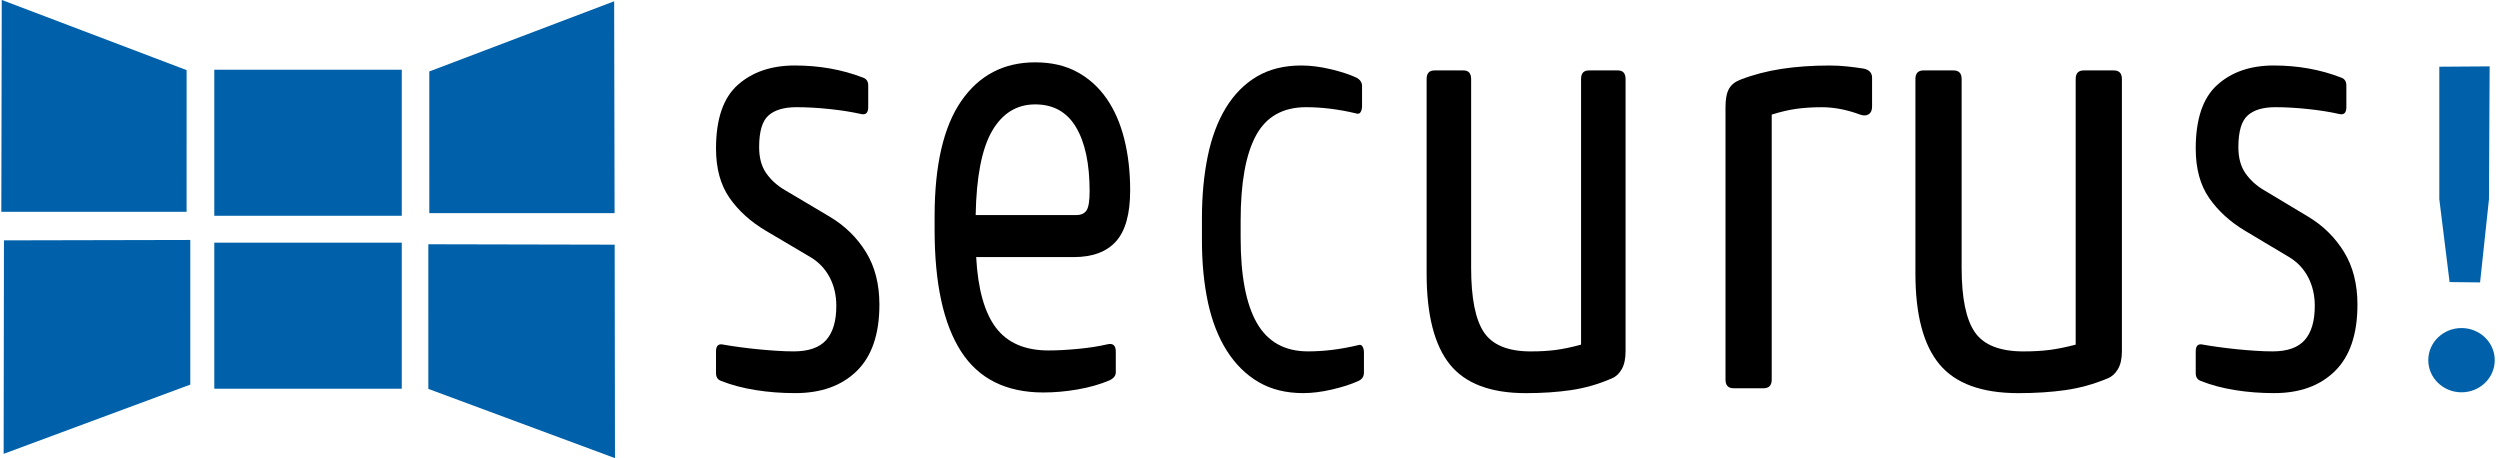 <?xml version="1.0" encoding="UTF-8" standalone="no"?> <svg xmlns="http://www.w3.org/2000/svg" xmlns:xlink="http://www.w3.org/1999/xlink" xmlns:serif="http://www.serif.com/" width="100%" height="100%" viewBox="0 0 431 79" version="1.1" xml:space="preserve" style="fill-rule:evenodd;clip-rule:evenodd;stroke-linejoin:round;stroke-miterlimit:2;"> <g transform="matrix(5.556,0,0,5.556,-2798.56,-4441.21)"> <path d="M526.084,811.177C525.973,811.139 525.918,811.058 525.918,810.933L525.918,810.257C525.918,810.08 525.995,810.01 526.15,810.048C526.293,810.073 526.458,810.099 526.645,810.124C526.832,810.149 527.022,810.172 527.215,810.191C527.407,810.21 527.6,810.226 527.793,810.238C527.985,810.251 528.164,810.257 528.329,810.257C528.792,810.257 529.128,810.14 529.337,809.904C529.546,809.669 529.651,809.316 529.651,808.846C529.651,808.515 529.582,808.219 529.444,807.958C529.307,807.698 529.111,807.491 528.858,807.338L527.471,806.518C526.997,806.238 526.62,805.898 526.339,805.497C526.059,805.096 525.918,804.585 525.918,803.961C525.918,803.046 526.144,802.387 526.595,801.987C527.047,801.586 527.636,801.386 528.362,801.386C529.122,801.386 529.827,801.511 530.476,801.761C530.586,801.798 530.641,801.88 530.641,802.005L530.641,802.68C530.641,802.858 530.564,802.928 530.41,802.89C530.124,802.826 529.799,802.775 529.436,802.737C529.073,802.699 528.731,802.68 528.412,802.68C528.027,802.68 527.738,802.766 527.545,802.938C527.352,803.11 527.256,803.437 527.256,803.92C527.256,804.251 527.33,804.521 527.478,804.731C527.626,804.941 527.82,805.116 528.062,805.256L529.443,806.076C529.914,806.356 530.289,806.722 530.569,807.173C530.848,807.625 530.988,808.169 530.988,808.805C530.988,809.72 530.754,810.407 530.286,810.865C529.818,811.323 529.183,811.552 528.379,811.552C527.95,811.552 527.54,811.521 527.149,811.458C526.758,811.396 526.403,811.302 526.084,811.177Z" style="fill-rule:nonzero;"></path> </g> <g transform="matrix(5.556,0,0,5.556,-2798.56,-4441.87)"> <path d="M538.132,811.273C537.835,811.399 537.503,811.494 537.137,811.557C536.771,811.62 536.418,811.651 536.078,811.651C534.92,811.651 534.068,811.226 533.521,810.376C532.975,809.525 532.701,808.269 532.701,806.606L532.701,806.184C532.701,804.598 532.977,803.406 533.529,802.606C534.082,801.807 534.846,801.407 535.823,801.407C536.322,801.407 536.755,801.506 537.121,801.705C537.487,801.903 537.793,802.178 538.037,802.53C538.281,802.881 538.464,803.3 538.586,803.786C538.708,804.272 538.769,804.803 538.769,805.378C538.769,806.107 538.623,806.635 538.331,806.961C538.039,807.287 537.601,807.45 537.017,807.45L533.991,807.45C534.044,808.442 534.249,809.172 534.604,809.642C534.96,810.112 535.504,810.347 536.237,810.347C536.502,810.347 536.805,810.331 537.145,810.299C537.485,810.267 537.793,810.219 538.069,810.155C538.239,810.117 538.323,810.193 538.323,810.385L538.323,811.028C538.323,811.128 538.26,811.21 538.132,811.273ZM537.097,806.146C537.246,806.146 537.352,806.097 537.416,806C537.479,805.903 537.511,805.706 537.511,805.409C537.511,804.555 537.37,803.892 537.089,803.42C536.808,802.948 536.386,802.712 535.823,802.712C535.25,802.712 534.804,802.987 534.485,803.536C534.166,804.086 533.997,804.956 533.975,806.146L537.097,806.146Z" style="fill-rule:nonzero;"></path> </g> <g transform="matrix(5.556,0,0,5.556,-2798.56,-4441.21)"> <path d="M540.996,806.126C540.996,805.428 541.056,804.787 541.176,804.203C541.296,803.619 541.484,803.118 541.739,802.699C541.995,802.28 542.315,801.957 542.701,801.728C543.087,801.5 543.547,801.386 544.08,801.386C544.357,801.386 544.656,801.423 544.978,801.498C545.299,801.573 545.568,801.661 545.786,801.761C545.904,801.823 545.964,801.911 545.964,802.023L545.964,802.643C545.964,802.719 545.949,802.782 545.919,802.833C545.889,802.883 545.84,802.896 545.771,802.871C545.504,802.807 545.242,802.76 544.985,802.728C544.728,802.696 544.476,802.68 544.229,802.68C543.507,802.68 542.988,802.974 542.672,803.56C542.355,804.147 542.197,805.027 542.197,806.201L542.197,806.737C542.197,807.91 542.365,808.79 542.701,809.377C543.038,809.964 543.566,810.257 544.288,810.257C544.535,810.257 544.787,810.241 545.044,810.21C545.301,810.178 545.563,810.13 545.83,810.067C545.899,810.042 545.949,810.054 545.978,810.105C546.008,810.156 546.023,810.219 546.023,810.295L546.023,810.914C546.023,811.039 545.964,811.127 545.845,811.177C545.628,811.277 545.358,811.364 545.037,811.439C544.716,811.514 544.417,811.552 544.14,811.552C543.606,811.552 543.144,811.438 542.753,811.209C542.363,810.981 542.035,810.657 541.769,810.238C541.504,809.819 541.309,809.321 541.184,808.744C541.059,808.166 540.996,807.522 540.996,806.811L540.996,806.126Z" style="fill-rule:nonzero;"></path> </g> <g transform="matrix(5.556,0,0,5.556,-2798.56,-4440.36)"> <path d="M552.76,801.653C552.76,801.475 552.84,801.386 553.002,801.386L553.899,801.386C554.061,801.386 554.141,801.475 554.141,801.652L554.141,810.105C554.141,810.334 554.101,810.518 554.022,810.657C553.942,810.797 553.839,810.892 553.714,810.943C553.303,811.121 552.884,811.241 552.457,811.305C552.029,811.368 551.559,811.4 551.046,811.4C549.952,811.4 549.165,811.102 548.686,810.505C548.208,809.909 547.968,808.969 547.968,807.688L547.968,801.652C547.968,801.475 548.049,801.386 548.21,801.386L549.108,801.386C549.269,801.386 549.349,801.475 549.349,801.653L549.349,807.511C549.349,808.452 549.482,809.119 549.748,809.514C550.014,809.908 550.498,810.105 551.199,810.105C551.493,810.105 551.756,810.089 551.988,810.058C552.22,810.026 552.477,809.972 552.76,809.895L552.76,801.653Z" style="fill-rule:nonzero;"></path> </g> <g transform="matrix(5.556,0,0,5.556,-2798.56,-4442.05)"> <path d="M558.676,803.061L558.676,811.285C558.676,811.463 558.592,811.552 558.425,811.552L557.493,811.552C557.326,811.552 557.242,811.463 557.242,811.285L557.242,802.832C557.242,802.578 557.278,802.388 557.35,802.261C557.421,802.134 557.541,802.039 557.708,801.976C558.102,801.823 558.527,801.712 558.983,801.642C559.439,801.573 559.932,801.538 560.463,801.538C560.652,801.538 560.835,801.547 561.012,801.566C561.189,801.585 561.36,801.607 561.525,801.633C561.702,801.67 561.79,801.764 561.79,801.914L561.79,802.813C561.79,802.928 561.755,803.007 561.684,803.051C561.613,803.096 561.525,803.099 561.419,803.061C561.006,802.908 560.611,802.832 560.233,802.832C559.95,802.832 559.69,802.848 559.454,802.88C559.218,802.912 558.959,802.972 558.676,803.061Z" style="fill-rule:nonzero;"></path> </g> <g transform="matrix(5.556,0,0,5.556,-2798.56,-4440.36)"> <path d="M568.108,801.653C568.108,801.475 568.192,801.386 568.359,801.386L569.291,801.386C569.458,801.386 569.542,801.475 569.542,801.652L569.542,810.105C569.542,810.334 569.5,810.518 569.417,810.657C569.335,810.797 569.228,810.892 569.098,810.943C568.672,811.121 568.237,811.241 567.794,811.305C567.35,811.368 566.862,811.4 566.33,811.4C565.194,811.4 564.378,811.102 563.881,810.505C563.384,809.909 563.135,808.969 563.135,807.688L563.135,801.652C563.135,801.475 563.219,801.386 563.386,801.386L564.318,801.386C564.485,801.386 564.569,801.475 564.569,801.653L564.569,807.511C564.569,808.452 564.707,809.119 564.983,809.514C565.258,809.908 565.76,810.105 566.488,810.105C566.793,810.105 567.066,810.089 567.307,810.058C567.548,810.026 567.815,809.972 568.108,809.895L568.108,801.653Z" style="fill-rule:nonzero;"></path> </g> <g transform="matrix(5.556,0,0,5.556,-2798.56,-4441.21)"> <path d="M571.996,811.177C571.887,811.139 571.833,811.058 571.833,810.933L571.833,810.257C571.833,810.08 571.909,810.01 572.061,810.048C572.203,810.073 572.366,810.099 572.552,810.124C572.737,810.149 572.925,810.172 573.116,810.191C573.306,810.21 573.497,810.226 573.688,810.238C573.878,810.251 574.055,810.257 574.219,810.257C574.677,810.257 575.009,810.14 575.216,809.904C575.423,809.669 575.527,809.316 575.527,808.846C575.527,808.515 575.458,808.219 575.322,807.958C575.186,807.698 574.993,807.491 574.742,807.338L573.369,806.518C572.9,806.238 572.527,805.898 572.249,805.497C571.971,805.096 571.833,804.585 571.833,803.961C571.833,803.046 572.056,802.387 572.503,801.987C572.949,801.586 573.532,801.386 574.252,801.386C575.003,801.386 575.701,801.511 576.344,801.761C576.453,801.798 576.507,801.88 576.507,802.005L576.507,802.68C576.507,802.858 576.431,802.928 576.278,802.89C575.995,802.826 575.674,802.775 575.314,802.737C574.954,802.699 574.617,802.68 574.301,802.68C573.919,802.68 573.633,802.766 573.443,802.938C573.252,803.11 573.156,803.437 573.156,803.92C573.156,804.251 573.23,804.521 573.376,804.731C573.523,804.941 573.715,805.116 573.954,805.256L575.321,806.076C575.787,806.356 576.159,806.722 576.435,807.173C576.712,807.625 576.851,808.169 576.851,808.805C576.851,809.72 576.619,810.407 576.156,810.865C575.693,811.323 575.063,811.552 574.268,811.552C573.843,811.552 573.437,811.521 573.05,811.458C572.663,811.396 572.312,811.302 571.996,811.177Z" style="fill-rule:nonzero;"></path> </g> <g transform="matrix(5.556,0,0,5.556,-2798.56,-4460.15)"> <path d="M579.391,804.833L579.391,808.944L579.71,811.515L580.656,811.526L580.932,808.944L580.953,804.822L579.391,804.833Z" style="fill:rgb(0,97,170);"></path> </g> <g transform="matrix(-5.556,0,0,5.556,3647.8,-4396.09)"> <ellipse cx="580.172" cy="802.409" rx="1.031" ry="0.997" style="fill:rgb(0,97,170);"></ellipse> </g> <g transform="matrix(5.194,1.972,1.972,-5.194,-4212.94,3227.56)"> <path d="M502.773,812.291L508.909,812.291L510.469,808.181L505.094,806.141L502.773,812.291Z" style="fill:rgb(0,97,170);"></path> </g> <g transform="matrix(-5.194,1.972,1.972,5.194,1192.67,-5215.16)"> <path d="M516.079,808.177L522.215,808.177L523.775,812.287L518.4,814.327L516.079,808.177Z" style="fill:rgb(0,97,170);"></path> </g> <g transform="matrix(-5.556,-0.012,-0.012,5.556,2988.13,-4393.21)"> <path d="M517.021,799.423L522.803,799.423L522.793,803.911L516.997,806.047L517.021,799.423Z" style="fill:rgb(0,97,170);"></path> </g> <g transform="matrix(5.556,-0.012,-0.012,-5.556,-2788.52,4525.88)"> <path d="M503.757,806.047L509.539,806.047L509.529,801.559L503.733,799.423L503.757,806.047Z" style="fill:rgb(0,97,170);"></path> </g> <g transform="matrix(5.556,0,0,5.556,-2798.56,-4471.06)"> <rect x="510.35" y="806.89" width="5.817" height="4.532" style="fill:rgb(0,97,170);"></rect> </g> <g transform="matrix(5.556,0,0,5.556,-2798.56,-4411.42)"> <rect x="510.35" y="801.522" width="5.817" height="4.532" style="fill:rgb(0,97,170);"></rect> </g> </svg> 